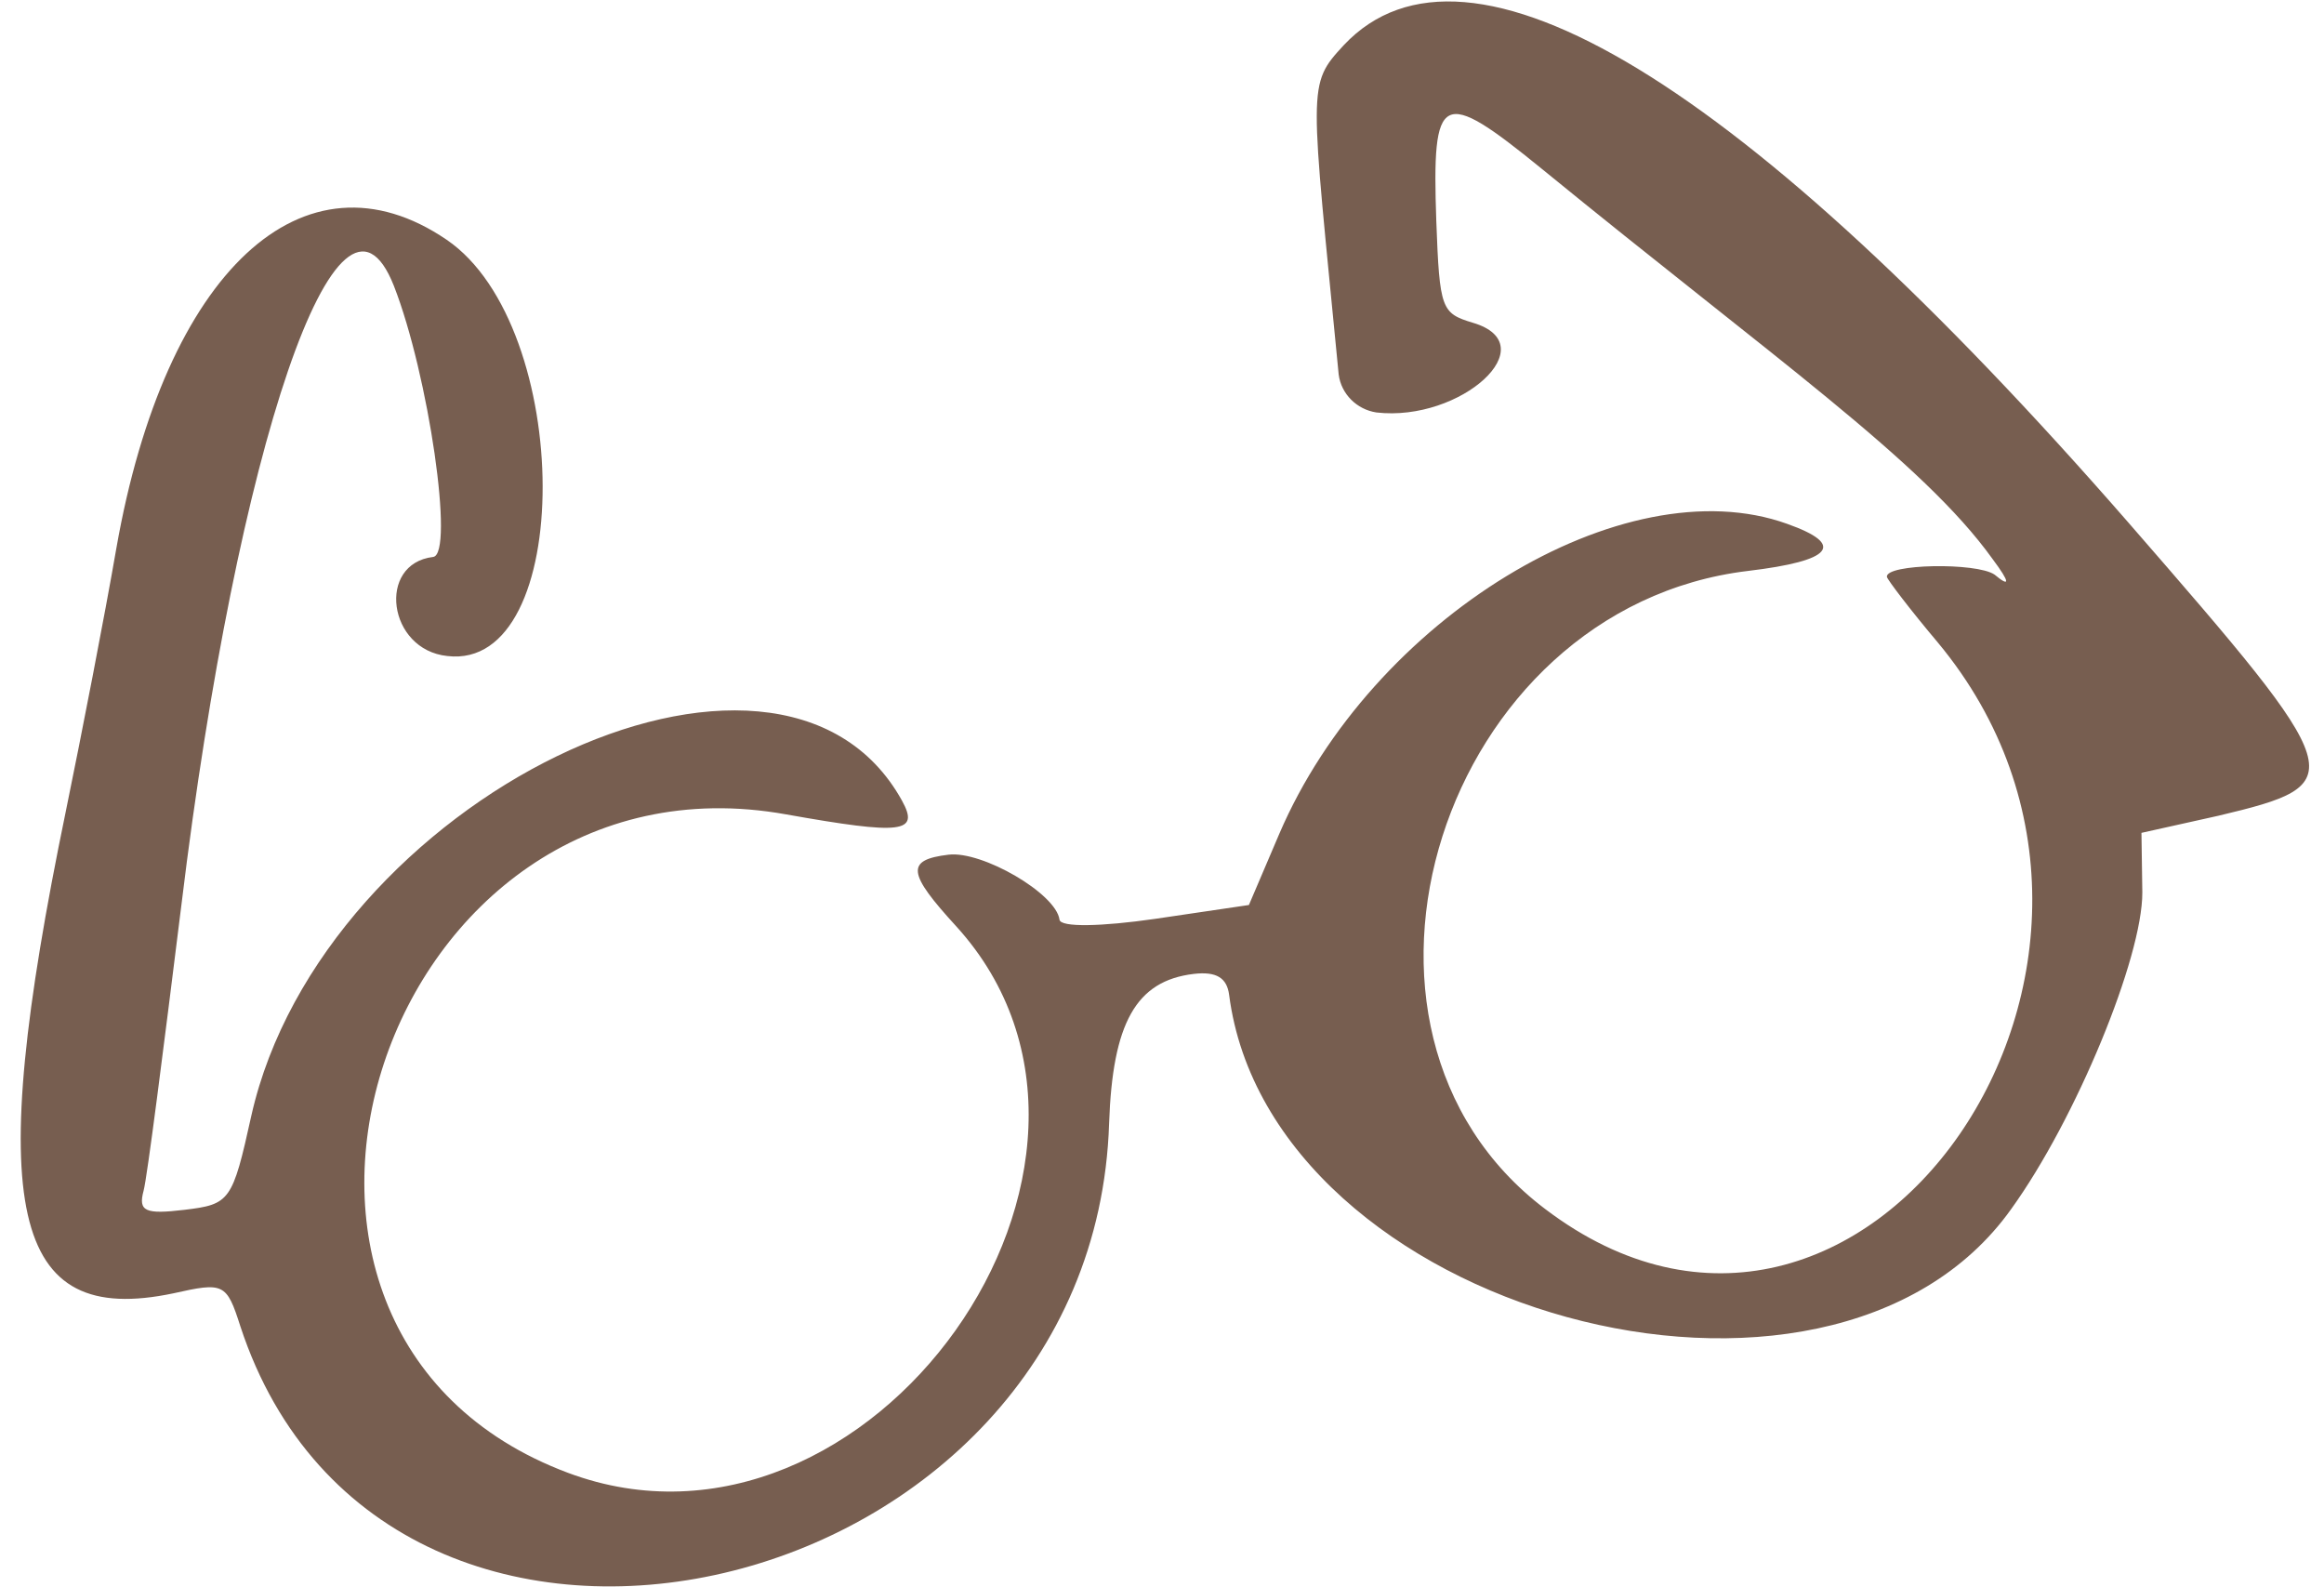 <svg width="104" height="71" viewBox="0 0 104 71" fill="none" xmlns="http://www.w3.org/2000/svg">
<path d="M7.753 57.872C10.011 57.365 10.139 57.409 10.758 59.352C17.314 79.275 48.949 71.878 49.633 50.26C49.788 45.792 50.825 43.888 53.415 43.579C54.439 43.457 54.906 43.757 55.004 44.516C56.844 58.713 81.827 65.578 90.001 54.101C92.904 50.076 95.88 42.838 95.87 39.932L95.831 37.267L99.278 36.5C105.269 35.072 105.171 34.788 95.256 23.394C78.017 3.62 65.673 -3.864 60.137 2.018C58.474 3.818 58.647 3.738 59.907 16.759C60.02 17.635 60.721 18.323 61.594 18.456C65.381 18.893 69.21 15.41 65.905 14.44C64.504 14.014 64.421 13.846 64.275 9.889C64.075 4.098 64.474 3.873 68.986 7.546C79.381 16.035 86.032 20.639 89.167 25.011C89.981 26.101 89.943 26.283 89.258 25.712C88.452 25.156 84.364 25.229 84.44 25.813C84.455 25.93 85.487 27.29 86.715 28.745C98.522 42.938 83.325 64.865 69.149 54.099C58.506 46.056 64.499 27.186 78.229 25.546C82.023 25.093 82.602 24.371 79.974 23.439C72.662 20.812 61.383 27.677 57.25 37.307L55.889 40.495L51.689 41.115C49.288 41.461 47.459 41.502 47.413 41.151C47.262 39.983 43.956 38.064 42.45 38.243C40.523 38.474 40.599 39.058 42.806 41.464C52.367 52.01 38.921 70.939 25.427 65.906C8.462 59.567 17.152 33.196 35.184 36.441C40.379 37.364 41.162 37.27 40.363 35.823C34.853 25.861 14.429 35.776 11.248 49.92C10.4 53.759 10.294 53.89 8.247 54.135C6.501 54.343 6.177 54.204 6.425 53.284C6.59 52.671 7.316 46.948 8.124 40.444C10.608 19.976 15.168 6.557 17.626 12.79C19.18 16.757 20.345 24.805 19.382 24.921C16.853 25.223 17.352 29.078 20.017 29.354C25.732 30.036 25.69 14.615 19.988 10.728C13.617 6.387 7.388 12.114 5.206 24.537C4.682 27.566 3.654 32.85 2.942 36.317C-0.741 54.14 0.489 59.392 7.753 57.872Z" fill="#775E50"/>
</svg>
